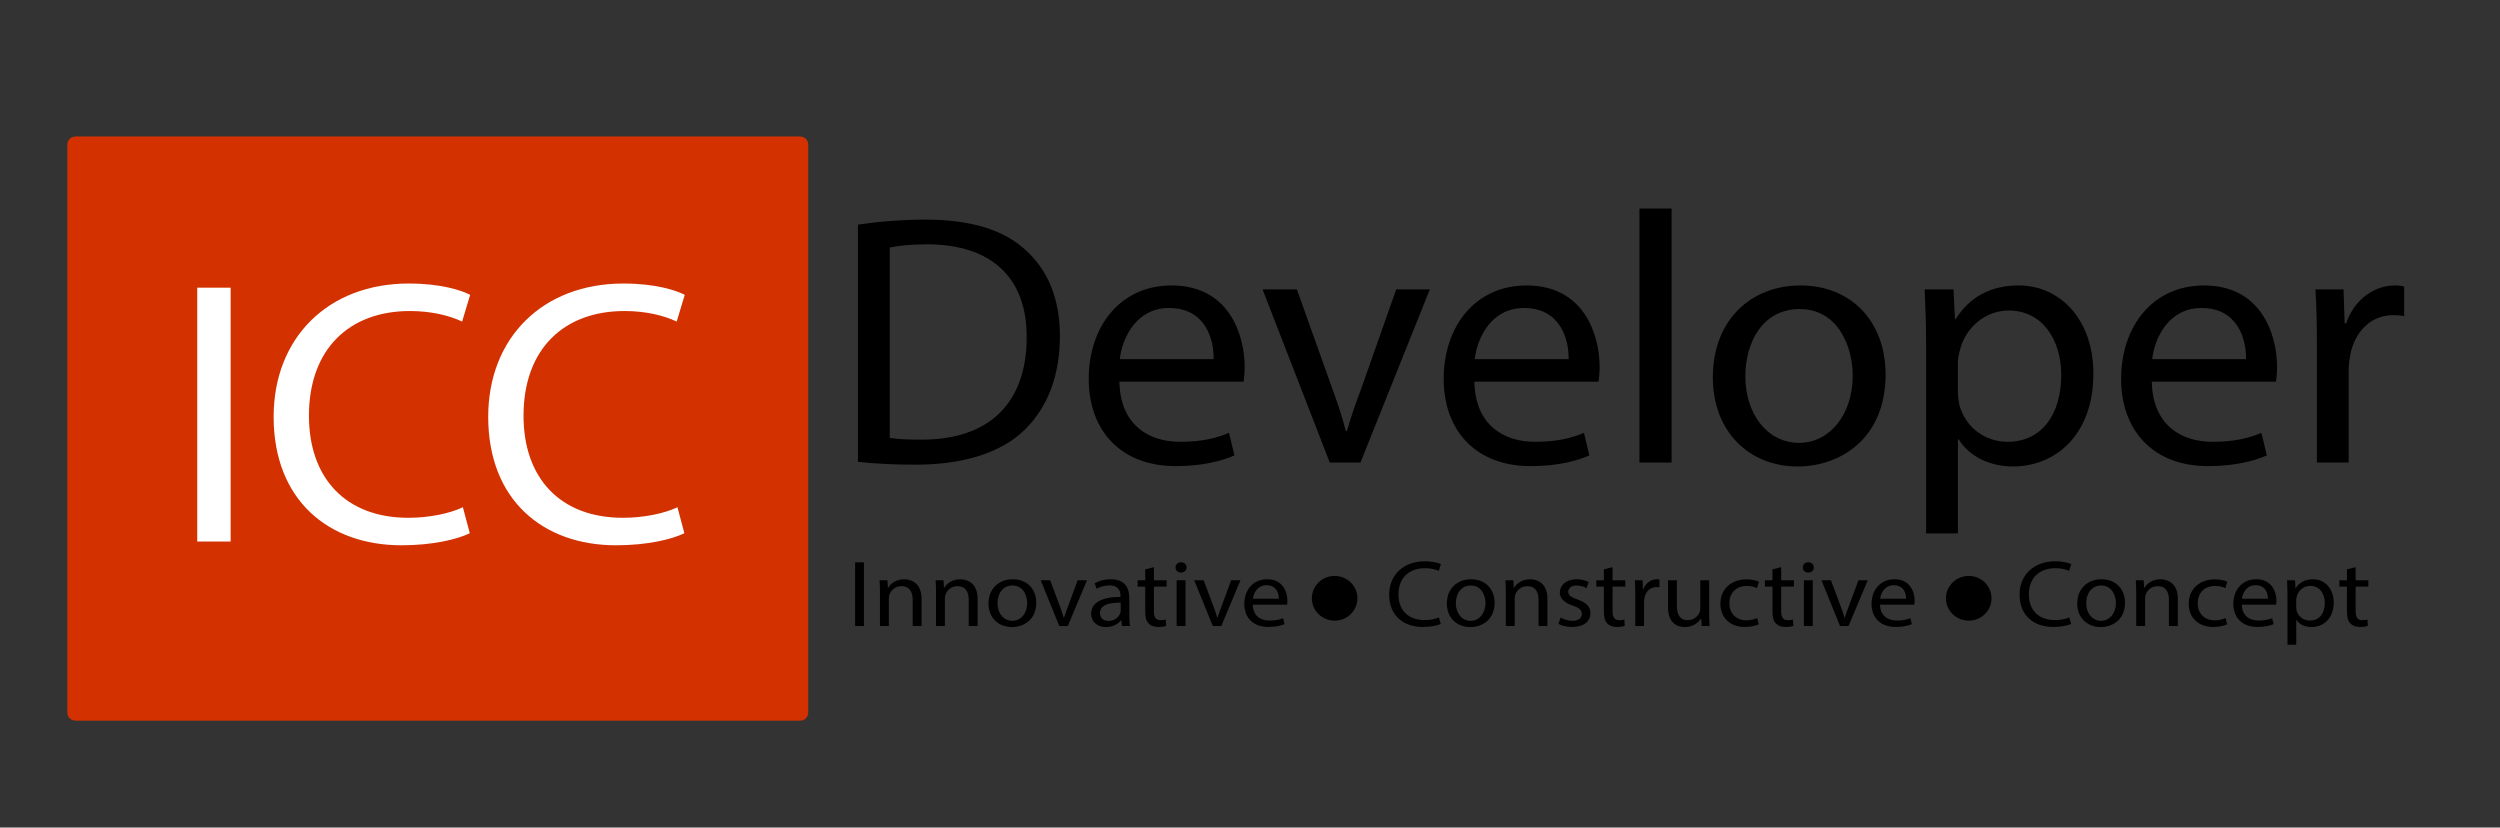 <?xml version="1.0" encoding="utf-8"?>
<!-- Generator: Adobe Illustrator 24.0.1, SVG Export Plug-In . SVG Version: 6.00 Build 0)  -->
<svg version="1.1" id="Layer_1" xmlns="http://www.w3.org/2000/svg" xmlns:xlink="http://www.w3.org/1999/xlink" x="0px" y="0px"
	 viewBox="0 0 3000 993" style="enable-background:new 0 0 3000 993;" xml:space="preserve">
<rect x="0" y="0" width="3000" height="993" fill="#333333" stroke="none"/>
<style type="text/css">
	.st0{fill:#D43100;}
	.st1{fill:#FFFFFF;}
</style>
<g>
	<path d="M1029.53,269.56c23.23-3.43,50.84-6.01,81.08-6.01c54.78,0,93.78,12.45,119.64,36.06c26.3,23.61,41.63,57.1,41.63,103.89
		c0,47.22-14.9,85.86-42.51,112.48c-27.61,27.05-73.19,41.64-130.6,41.64c-27.17,0-49.96-1.29-69.24-3.43V269.56z M1067.66,525.42
		c9.64,1.72,23.67,2.15,38.57,2.15c81.51,0,125.78-44.65,125.78-122.78c0.44-68.26-39-111.62-119.64-111.62
		c-19.72,0-34.62,1.72-44.7,3.86V525.42z"/>
	<path d="M1343.3,458.02c0.88,51.09,34.18,72.12,72.75,72.12c27.61,0,44.26-4.72,58.72-10.73l6.57,27.05
		c-13.59,6.01-36.81,12.88-70.56,12.88c-65.3,0-104.3-42.07-104.3-104.75c0-62.68,37.69-112.05,99.48-112.05
		c69.24,0,87.65,59.67,87.65,97.88c0,7.73-0.88,13.74-1.32,17.6H1343.3z M1456.37,430.98c0.44-24.04-10.08-61.39-53.47-61.39
		c-39,0-56.1,35.2-59.16,61.39H1456.37z"/>
	<path d="M1556.28,347.26l41.63,116.77c7.01,18.89,12.71,36.06,17.09,53.23h1.32c4.82-17.17,10.96-34.35,17.97-53.23l41.19-116.77
		h40.32l-83.27,207.79h-36.81l-80.64-207.79H1556.28z"/>
	<path d="M1769.26,458.02c0.88,51.09,34.18,72.12,72.75,72.12c27.61,0,44.26-4.72,58.72-10.73l6.57,27.05
		c-13.59,6.01-36.81,12.88-70.56,12.88c-65.3,0-104.3-42.07-104.3-104.75c0-62.68,37.69-112.05,99.48-112.05
		c69.24,0,87.65,59.67,87.65,97.88c0,7.73-0.88,13.74-1.32,17.6H1769.26z M1882.33,430.98c0.44-24.04-10.08-61.39-53.47-61.39
		c-39,0-56.1,35.2-59.16,61.39H1882.33z"/>
	<path d="M1967.34,250.24h38.57v304.81h-38.57V250.24z"/>
	<path d="M2262.71,449.44c0,76.85-54.34,110.33-105.62,110.33c-57.41,0-101.67-41.21-101.67-106.9
		c0-69.55,46.45-110.33,105.18-110.33C2221.52,342.54,2262.71,385.9,2262.71,449.44z M2094.43,451.58
		c0,45.51,26.73,79.85,64.42,79.85c36.81,0,64.42-33.92,64.42-80.71c0-35.2-17.97-79.85-63.55-79.85
		C2114.15,370.87,2094.43,412.09,2094.43,451.58z"/>
	<path d="M2311.35,415.09c0-26.62-0.88-48.08-1.75-67.83h34.62l1.75,35.63h0.88c15.78-25.33,40.76-40.36,75.38-40.36
		c51.28,0,89.84,42.5,89.84,105.61c0,74.7-46.45,111.62-96.41,111.62c-28.05,0-52.59-12.02-65.3-32.63h-0.88v112.91h-38.13V415.09z
		 M2349.48,470.47c0,5.58,0.88,10.73,1.75,15.46c7.01,26.19,30.24,44.22,57.85,44.22c40.76,0,64.42-32.63,64.42-80.28
		c0-41.64-22.35-77.28-63.11-77.28c-26.3,0-50.84,18.46-58.29,46.79c-1.31,4.72-2.63,10.3-2.63,15.46V470.47z"/>
	<path d="M2582.18,458.02c0.88,51.09,34.18,72.12,72.75,72.12c27.61,0,44.26-4.72,58.72-10.73l6.57,27.05
		c-13.59,6.01-36.81,12.88-70.56,12.88c-65.3,0-104.3-42.07-104.3-104.75c0-62.68,37.69-112.05,99.48-112.05
		c69.24,0,87.65,59.67,87.65,97.88c0,7.73-0.88,13.74-1.31,17.6H2582.18z M2695.25,430.98c0.44-24.04-10.08-61.39-53.47-61.39
		c-39,0-56.1,35.2-59.16,61.39H2695.25z"/>
	<path d="M2780.26,412.09c0-24.47-0.44-45.51-1.75-64.83h33.75l1.31,40.78h1.75c9.64-27.91,32.87-45.51,58.72-45.51
		c4.38,0,7.45,0.43,10.96,1.29v35.63c-3.94-0.86-7.89-1.29-13.15-1.29c-27.17,0-46.45,20.18-51.71,48.51
		c-0.88,5.15-1.75,11.16-1.75,17.6v110.76h-38.13V412.09z"/>
</g>
<g>
	<path d="M1036.69,674.81v76.42h-10.54v-76.42H1036.69z"/>
	<path d="M1055.95,711.2c0-5.67-0.12-10.32-0.48-14.85h9.45l0.61,9.07h0.24c2.91-5.22,9.69-10.32,19.39-10.32
		c8.12,0,20.72,4.53,20.72,23.36v32.77h-10.66v-31.63c0-8.84-3.51-16.21-13.57-16.21c-7.03,0-12.48,4.65-14.3,10.2
		c-0.48,1.25-0.73,2.95-0.73,4.65v32.99h-10.66V711.2z"/>
	<path d="M1123.2,711.2c0-5.67-0.12-10.32-0.48-14.85h9.45l0.61,9.07h0.24c2.91-5.22,9.69-10.32,19.39-10.32
		c8.12,0,20.72,4.53,20.72,23.36v32.77h-10.66v-31.63c0-8.84-3.51-16.21-13.57-16.21c-7.03,0-12.48,4.65-14.3,10.2
		c-0.48,1.25-0.73,2.95-0.73,4.65v32.99h-10.66V711.2z"/>
	<path d="M1243.52,723.34c0,20.3-15.02,29.14-29.2,29.14c-15.87,0-28.11-10.88-28.11-28.23c0-18.37,12.84-29.14,29.08-29.14
		C1232.13,695.1,1243.52,706.56,1243.52,723.34z M1197,723.9c0,12.02,7.39,21.09,17.81,21.09c10.18,0,17.81-8.96,17.81-21.31
		c0-9.3-4.97-21.09-17.57-21.09C1202.45,702.59,1197,713.47,1197,723.9z"/>
	<path d="M1260.25,696.35l11.51,30.84c1.94,4.99,3.51,9.52,4.73,14.06h0.36c1.33-4.54,3.03-9.07,4.97-14.06l11.39-30.84h11.15
		l-23.02,54.88h-10.18l-22.29-54.88H1260.25z"/>
	<path d="M1346.4,751.23l-0.85-6.92h-0.36c-3.27,4.31-9.57,8.16-17.93,8.16c-11.87,0-17.93-7.82-17.93-15.76
		c0-13.27,12.6-20.52,35.26-20.41v-1.13c0-4.54-1.33-12.7-13.33-12.7c-5.45,0-11.15,1.59-15.27,4.08l-2.42-6.58
		c4.85-2.95,11.87-4.88,19.27-4.88c17.93,0,22.3,11.45,22.3,22.45v20.52c0,4.76,0.24,9.41,0.97,13.15H1346.4z M1344.83,723.22
		c-11.63-0.23-24.84,1.7-24.84,12.36c0,6.46,4.6,9.52,10.06,9.52c7.63,0,12.48-4.53,14.18-9.18c0.36-1.02,0.61-2.15,0.61-3.17
		V723.22z"/>
	<path d="M1384.69,680.59v15.76h15.27v7.6h-15.27v29.59c0,6.8,2.06,10.66,8,10.66c2.79,0,4.85-0.34,6.18-0.68l0.48,7.48
		c-2.06,0.79-5.33,1.36-9.45,1.36c-4.97,0-8.97-1.47-11.51-4.19c-3.03-2.95-4.12-7.82-4.12-14.29v-29.93h-9.09v-7.6h9.09V683.2
		L1384.69,680.59z"/>
	<path d="M1423.83,680.93c0.12,3.4-2.54,6.12-6.79,6.12c-3.76,0-6.42-2.72-6.42-6.12c0-3.51,2.79-6.24,6.66-6.24
		C1421.29,674.7,1423.83,677.42,1423.83,680.93z M1411.96,751.23v-54.88h10.66v54.88H1411.96z"/>
	<path d="M1444.43,696.35l11.51,30.84c1.94,4.99,3.51,9.52,4.73,14.06h0.36c1.33-4.54,3.03-9.07,4.97-14.06l11.39-30.84h11.15
		l-23.02,54.88h-10.18l-22.29-54.88H1444.43z"/>
	<path d="M1503.32,725.6c0.24,13.49,9.45,19.05,20.11,19.05c7.63,0,12.24-1.25,16.24-2.83l1.82,7.14c-3.76,1.59-10.18,3.4-19.51,3.4
		c-18.05,0-28.84-11.11-28.84-27.66s10.42-29.59,27.51-29.59c19.14,0,24.23,15.76,24.23,25.85c0,2.04-0.24,3.63-0.36,4.65H1503.32z
		 M1534.58,718.46c0.12-6.35-2.79-16.21-14.78-16.21c-10.78,0-15.51,9.3-16.36,16.21H1534.58z"/>
</g>
<g>
	<path d="M1728.93,748.73c-3.88,1.81-11.63,3.63-21.57,3.63c-23.02,0-40.35-13.6-40.35-38.66c0-23.92,17.33-40.14,42.65-40.14
		c10.18,0,16.6,2.04,19.39,3.4l-2.54,8.05c-4-1.81-9.69-3.17-16.48-3.17c-19.14,0-31.87,11.45-31.87,31.52
		c0,18.71,11.51,30.73,31.38,30.73c6.42,0,12.96-1.25,17.21-3.17L1728.93,748.73z"/>
	<path d="M1793.52,723.34c0,20.3-15.02,29.14-29.2,29.14c-15.87,0-28.11-10.88-28.11-28.23c0-18.37,12.84-29.14,29.08-29.14
		C1782.13,695.1,1793.52,706.56,1793.52,723.34z M1746.99,723.9c0,12.02,7.39,21.09,17.81,21.09c10.18,0,17.81-8.96,17.81-21.31
		c0-9.3-4.97-21.09-17.57-21.09C1752.44,702.59,1746.99,713.47,1746.99,723.9z"/>
	<path d="M1806.97,711.2c0-5.67-0.12-10.32-0.48-14.85h9.45l0.61,9.07h0.24c2.91-5.22,9.69-10.32,19.39-10.32
		c8.12,0,20.72,4.53,20.72,23.36v32.77h-10.66v-31.63c0-8.84-3.51-16.21-13.57-16.21c-7.03,0-12.48,4.65-14.3,10.2
		c-0.48,1.25-0.73,2.95-0.73,4.65v32.99h-10.66V711.2z"/>
	<path d="M1872.77,741.02c3.15,1.93,8.72,3.97,14.05,3.97c7.75,0,11.39-3.63,11.39-8.16c0-4.76-3.03-7.37-10.91-10.09
		c-10.54-3.52-15.51-8.96-15.51-15.53c0-8.84,7.63-16.1,20.23-16.1c5.94,0,11.15,1.59,14.42,3.4l-2.67,7.26
		c-2.3-1.36-6.54-3.17-12-3.17c-6.3,0-9.81,3.4-9.81,7.48c0,4.54,3.51,6.58,11.15,9.3c10.18,3.63,15.39,8.39,15.39,16.55
		c0,9.64-8,16.44-21.93,16.44c-6.42,0-12.36-1.47-16.48-3.74L1872.77,741.02z"/>
	<path d="M1935.05,680.59v15.76h15.27v7.6h-15.27v29.59c0,6.8,2.06,10.66,8,10.66c2.79,0,4.85-0.34,6.18-0.68l0.48,7.48
		c-2.06,0.79-5.33,1.36-9.45,1.36c-4.97,0-8.97-1.47-11.51-4.19c-3.03-2.95-4.12-7.82-4.12-14.29v-29.93h-9.09v-7.6h9.09V683.2
		L1935.05,680.59z"/>
	<path d="M1962.32,713.47c0-6.46-0.12-12.02-0.48-17.12h9.33l0.36,10.77h0.48c2.67-7.37,9.09-12.02,16.24-12.02
		c1.21,0,2.06,0.11,3.03,0.34v9.41c-1.09-0.23-2.18-0.34-3.64-0.34c-7.51,0-12.84,5.33-14.3,12.81c-0.24,1.36-0.48,2.95-0.48,4.65
		v29.25h-10.54V713.47z"/>
	<path d="M2051.01,736.26c0,5.67,0.12,10.66,0.49,14.97h-9.45l-0.61-8.96h-0.24c-2.79,4.42-8.97,10.2-19.39,10.2
		c-9.21,0-20.24-4.76-20.24-24.04v-32.09h10.66v30.39c0,10.43,3.39,17.46,13.09,17.46c7.15,0,12.12-4.65,14.06-9.07
		c0.61-1.47,0.97-3.29,0.97-5.1v-33.67h10.66V736.26z"/>
	<path d="M2110.51,749.19c-2.79,1.36-8.97,3.17-16.84,3.17c-17.69,0-29.2-11.22-29.2-28c0-16.89,12.36-29.14,31.5-29.14
		c6.3,0,11.88,1.47,14.78,2.83l-2.42,7.71c-2.54-1.36-6.54-2.61-12.36-2.61c-13.45,0-20.72,9.3-20.72,20.75
		c0,12.7,8.72,20.52,20.36,20.52c6.06,0,10.06-1.47,13.09-2.72L2110.51,749.19z"/>
	<path d="M2137.41,680.59v15.76h15.27v7.6h-15.27v29.59c0,6.8,2.06,10.66,8,10.66c2.79,0,4.85-0.34,6.18-0.68l0.48,7.48
		c-2.06,0.79-5.33,1.36-9.45,1.36c-4.97,0-8.97-1.47-11.51-4.19c-3.03-2.95-4.12-7.82-4.12-14.29v-29.93h-9.09v-7.6h9.09V683.2
		L2137.41,680.59z"/>
	<path d="M2176.55,680.93c0.12,3.4-2.54,6.12-6.79,6.12c-3.76,0-6.42-2.72-6.42-6.12c0-3.51,2.79-6.24,6.66-6.24
		C2174,674.7,2176.55,677.42,2176.55,680.93z M2164.67,751.23v-54.88h10.66v54.88H2164.67z"/>
	<path d="M2197.15,696.35l11.51,30.84c1.94,4.99,3.51,9.52,4.73,14.06h0.36c1.33-4.54,3.03-9.07,4.97-14.06l11.39-30.84h11.15
		l-23.02,54.88h-10.18l-22.29-54.88H2197.15z"/>
	<path d="M2256.04,725.6c0.24,13.49,9.45,19.05,20.11,19.05c7.63,0,12.24-1.25,16.24-2.83l1.82,7.14c-3.76,1.59-10.18,3.4-19.51,3.4
		c-18.05,0-28.84-11.11-28.84-27.66s10.42-29.59,27.5-29.59c19.15,0,24.23,15.76,24.23,25.85c0,2.04-0.24,3.63-0.36,4.65H2256.04z
		 M2287.3,718.46c0.12-6.35-2.79-16.21-14.78-16.21c-10.78,0-15.51,9.3-16.36,16.21H2287.3z"/>
</g>
<g>
	<path d="M2485.4,748.73c-3.88,1.81-11.63,3.63-21.57,3.63c-23.02,0-40.35-13.6-40.35-38.66c0-23.92,17.33-40.14,42.65-40.14
		c10.18,0,16.6,2.04,19.39,3.4l-2.54,8.05c-4-1.81-9.69-3.17-16.48-3.17c-19.14,0-31.87,11.45-31.87,31.52
		c0,18.71,11.51,30.73,31.38,30.73c6.42,0,12.96-1.25,17.21-3.17L2485.4,748.73z"/>
	<path d="M2549.99,723.34c0,20.3-15.02,29.14-29.2,29.14c-15.87,0-28.11-10.88-28.11-28.23c0-18.37,12.84-29.14,29.08-29.14
		C2538.6,695.1,2549.99,706.56,2549.99,723.34z M2503.46,723.9c0,12.02,7.39,21.09,17.81,21.09c10.18,0,17.81-8.96,17.81-21.31
		c0-9.3-4.97-21.09-17.57-21.09S2503.46,713.47,2503.46,723.9z"/>
	<path d="M2563.44,711.2c0-5.67-0.12-10.32-0.48-14.85h9.45l0.61,9.07h0.24c2.91-5.22,9.69-10.32,19.39-10.32
		c8.12,0,20.72,4.53,20.72,23.36v32.77h-10.66v-31.63c0-8.84-3.51-16.21-13.57-16.21c-7.03,0-12.48,4.65-14.3,10.2
		c-0.48,1.25-0.73,2.95-0.73,4.65v32.99h-10.66V711.2z"/>
	<path d="M2672.5,749.19c-2.79,1.36-8.97,3.17-16.84,3.17c-17.69,0-29.2-11.22-29.2-28c0-16.89,12.36-29.14,31.5-29.14
		c6.3,0,11.87,1.47,14.78,2.83l-2.42,7.71c-2.54-1.36-6.54-2.61-12.36-2.61c-13.45,0-20.72,9.3-20.72,20.75
		c0,12.7,8.72,20.52,20.36,20.52c6.06,0,10.06-1.47,13.09-2.72L2672.5,749.19z"/>
	<path d="M2690.19,725.6c0.24,13.49,9.45,19.05,20.11,19.05c7.63,0,12.24-1.25,16.24-2.83l1.82,7.14c-3.76,1.59-10.18,3.4-19.51,3.4
		c-18.05,0-28.84-11.11-28.84-27.66s10.42-29.59,27.5-29.59c19.15,0,24.23,15.76,24.23,25.85c0,2.04-0.24,3.63-0.36,4.65H2690.19z
		 M2721.45,718.46c0.12-6.35-2.79-16.21-14.78-16.21c-10.78,0-15.51,9.3-16.36,16.21H2721.45z"/>
	<path d="M2744.96,714.27c0-7.03-0.24-12.7-0.48-17.91h9.57l0.48,9.41h0.24c4.36-6.69,11.27-10.66,20.84-10.66
		c14.18,0,24.84,11.22,24.84,27.89c0,19.73-12.84,29.48-26.66,29.48c-7.75,0-14.54-3.17-18.05-8.62h-0.24v29.82h-10.54V714.27z
		 M2755.5,728.89c0,1.47,0.24,2.83,0.48,4.08c1.94,6.92,8.36,11.68,15.99,11.68c11.27,0,17.81-8.62,17.81-21.2
		c0-11-6.18-20.41-17.45-20.41c-7.27,0-14.05,4.88-16.11,12.36c-0.36,1.25-0.73,2.72-0.73,4.08V728.89z"/>
	<path d="M2826.75,680.59v15.76h15.27v7.6h-15.27v29.59c0,6.8,2.06,10.66,8,10.66c2.79,0,4.85-0.34,6.18-0.68l0.48,7.48
		c-2.06,0.79-5.33,1.36-9.45,1.36c-4.97,0-8.97-1.47-11.51-4.19c-3.03-2.95-4.12-7.82-4.12-14.29v-29.93h-9.09v-7.6h9.09V683.2
		L2826.75,680.59z"/>
</g>
<ellipse cx="1601.57" cy="717.95" rx="27.36" ry="26.84"/>
<ellipse cx="2362.48" cy="717.95" rx="27.36" ry="26.84"/>
<path class="st0" d="M960.16,864.82H90.54c-5.35,0-9.7-4.34-9.7-9.7V173.48c0-5.35,4.34-9.7,9.7-9.7h869.63c5.35,0,9.7,4.34,9.7,9.7
	v681.65C969.86,860.48,965.52,864.82,960.16,864.82z"/>
<g>
	<path class="st1" d="M276.76,345.21v304.62h-40.08V345.21H276.76z"/>
	<path class="st1" d="M563.74,639.88c-14.74,7.23-44.22,14.46-81.99,14.46c-87.52,0-153.39-54.23-153.39-154.12
		c0-95.36,65.87-159.99,162.14-159.99c38.69,0,63.11,8.14,73.7,13.56l-9.67,32.09c-15.2-7.23-36.85-12.65-62.65-12.65
		c-72.78,0-121.15,45.65-121.15,125.64c0,74.57,43.76,122.48,119.31,122.48c24.41,0,49.29-4.97,65.41-12.66L563.74,639.88z"/>
	<path class="st1" d="M821.23,639.88c-14.74,7.23-44.22,14.46-81.99,14.46c-87.52,0-153.39-54.23-153.39-154.12
		c0-95.36,65.87-159.99,162.14-159.99c38.69,0,63.11,8.14,73.7,13.56l-9.67,32.09c-15.2-7.23-36.85-12.65-62.65-12.65
		c-72.78,0-121.15,45.65-121.15,125.64c0,74.57,43.76,122.48,119.31,122.48c24.41,0,49.29-4.97,65.41-12.66L821.23,639.88z"/>
</g>
<g>
	<g>
		<path class="st1" d="M-1016.92-261.99c2.54-0.38,5.57-0.66,8.88-0.66c6,0,10.27,1.36,13.1,3.95c2.88,2.59,4.56,6.25,4.56,11.38
			c0,5.17-1.63,9.4-4.66,12.32c-3.02,2.96-8.02,4.56-14.3,4.56c-2.98,0-5.47-0.14-7.58-0.38V-261.99z M-1012.75-233.97
			c1.06,0.19,2.59,0.24,4.22,0.24c8.93,0,13.78-4.89,13.78-13.45c0.05-7.48-4.27-12.23-13.1-12.23c-2.16,0-3.79,0.19-4.9,0.42
			V-233.97z"/>
		<path class="st1" d="M-982.55-241.35c0.1,5.6,3.74,7.9,7.97,7.9c3.02,0,4.85-0.52,6.43-1.18l0.72,2.96
			c-1.49,0.66-4.03,1.41-7.73,1.41c-7.15,0-11.42-4.61-11.42-11.47c0-6.87,4.13-12.27,10.9-12.27c7.58,0,9.6,6.54,9.6,10.72
			c0,0.85-0.1,1.5-0.14,1.93H-982.55z M-970.17-244.31c0.05-2.63-1.1-6.72-5.86-6.72c-4.27,0-6.14,3.86-6.48,6.72H-970.17z"/>
		<path class="st1" d="M-959.23-253.48l4.56,12.79c0.77,2.07,1.39,3.95,1.87,5.83h0.14c0.53-1.88,1.2-3.76,1.97-5.83l4.51-12.79
			h4.42l-9.12,22.76h-4.03l-8.83-22.76H-959.23z"/>
		<path class="st1" d="M-935.9-241.35c0.1,5.6,3.74,7.9,7.97,7.9c3.02,0,4.85-0.52,6.43-1.18l0.72,2.96
			c-1.49,0.66-4.03,1.41-7.73,1.41c-7.15,0-11.42-4.61-11.42-11.47c0-6.87,4.13-12.27,10.9-12.27c7.58,0,9.6,6.54,9.6,10.72
			c0,0.85-0.1,1.5-0.14,1.93H-935.9z M-923.52-244.31c0.05-2.63-1.1-6.72-5.86-6.72c-4.27,0-6.14,3.86-6.48,6.72H-923.52z"/>
		<path class="st1" d="M-914.2-264.11h4.22v33.39h-4.22V-264.11z"/>
		<path class="st1" d="M-881.85-242.29c0,8.42-5.95,12.08-11.57,12.08c-6.29,0-11.14-4.51-11.14-11.71
			c0-7.62,5.09-12.08,11.52-12.08C-886.36-254-881.85-249.25-881.85-242.29z M-900.28-242.05c0,4.98,2.93,8.75,7.06,8.75
			c4.03,0,7.06-3.71,7.06-8.84c0-3.86-1.97-8.75-6.96-8.75C-898.12-250.89-900.28-246.38-900.28-242.05z"/>
		<path class="st1" d="M-876.53-246.05c0-2.92-0.1-5.27-0.19-7.43h3.79l0.19,3.9h0.1c1.73-2.77,4.46-4.42,8.26-4.42
			c5.62,0,9.84,4.66,9.84,11.57c0,8.18-5.09,12.23-10.56,12.23c-3.07,0-5.76-1.32-7.15-3.57h-0.1v12.37h-4.18V-246.05z
			 M-872.35-239.99c0,0.61,0.1,1.18,0.19,1.69c0.77,2.87,3.31,4.84,6.34,4.84c4.46,0,7.06-3.57,7.06-8.79
			c0-4.56-2.45-8.46-6.91-8.46c-2.88,0-5.57,2.02-6.38,5.13c-0.14,0.52-0.29,1.13-0.29,1.69V-239.99z"/>
		<path class="st1" d="M-846.86-241.35c0.1,5.6,3.74,7.9,7.97,7.9c3.02,0,4.85-0.52,6.43-1.18l0.72,2.96
			c-1.49,0.66-4.03,1.41-7.73,1.41c-7.15,0-11.42-4.61-11.42-11.47c0-6.87,4.13-12.27,10.9-12.27c7.58,0,9.6,6.54,9.6,10.72
			c0,0.85-0.1,1.5-0.14,1.93H-846.86z M-834.48-244.31c0.05-2.63-1.1-6.72-5.86-6.72c-4.27,0-6.14,3.86-6.48,6.72H-834.48z"/>
		<path class="st1" d="M-825.17-246.38c0-2.68-0.05-4.98-0.19-7.1h3.7l0.14,4.47h0.19c1.06-3.06,3.6-4.98,6.43-4.98
			c0.48,0,0.82,0.05,1.2,0.14v3.9c-0.43-0.09-0.86-0.14-1.44-0.14c-2.98,0-5.09,2.21-5.66,5.31c-0.1,0.56-0.19,1.22-0.19,1.93v12.13
			h-4.18V-246.38z"/>
	</g>
	<g>
		<g>
			<path class="st1" d="M-1017.12-221.6v8.67h-1.2v-8.67H-1017.12z"/>
			<path class="st1" d="M-1014.93-217.47c0-0.64-0.01-1.17-0.06-1.68h1.07l0.07,1.03h0.03c0.33-0.59,1.1-1.17,2.2-1.17
				c0.92,0,2.35,0.51,2.35,2.65v3.72h-1.21v-3.59c0-1-0.4-1.84-1.54-1.84c-0.8,0-1.42,0.53-1.62,1.16
				c-0.05,0.14-0.08,0.33-0.08,0.53v3.74h-1.21V-217.47z"/>
			<path class="st1" d="M-1007.3-217.47c0-0.64-0.01-1.17-0.05-1.68h1.07l0.07,1.03h0.03c0.33-0.59,1.1-1.17,2.2-1.17
				c0.92,0,2.35,0.51,2.35,2.65v3.72h-1.21v-3.59c0-1-0.4-1.84-1.54-1.84c-0.8,0-1.42,0.53-1.62,1.16
				c-0.06,0.14-0.08,0.33-0.08,0.53v3.74h-1.21V-217.47z"/>
			<path class="st1" d="M-993.65-216.09c0,2.3-1.7,3.31-3.31,3.31c-1.8,0-3.19-1.23-3.19-3.2c0-2.08,1.46-3.31,3.3-3.31
				C-994.94-219.29-993.65-218-993.65-216.09z M-998.93-216.03c0,1.36,0.84,2.39,2.02,2.39c1.15,0,2.02-1.02,2.02-2.42
				c0-1.05-0.56-2.39-1.99-2.39C-998.31-218.45-998.93-217.21-998.93-216.03z"/>
			<path class="st1" d="M-991.75-219.15l1.31,3.5c0.22,0.57,0.4,1.08,0.54,1.59h0.04c0.15-0.51,0.34-1.03,0.56-1.59l1.29-3.5h1.26
				l-2.61,6.23h-1.15l-2.53-6.23H-991.75z"/>
			<path class="st1" d="M-981.98-212.93l-0.1-0.78h-0.04c-0.37,0.49-1.09,0.93-2.03,0.93c-1.35,0-2.03-0.89-2.03-1.79
				c0-1.5,1.43-2.33,4-2.32v-0.13c0-0.51-0.15-1.44-1.51-1.44c-0.62,0-1.26,0.18-1.73,0.46l-0.27-0.75
				c0.55-0.33,1.35-0.55,2.19-0.55c2.03,0,2.53,1.3,2.53,2.55v2.33c0,0.54,0.03,1.07,0.11,1.49H-981.98z M-982.16-216.11
				c-1.32-0.03-2.82,0.19-2.82,1.4c0,0.73,0.52,1.08,1.14,1.08c0.87,0,1.42-0.51,1.61-1.04c0.04-0.12,0.07-0.24,0.07-0.36V-216.11z"
				/>
			<path class="st1" d="M-977.63-220.94v1.79h1.73v0.86h-1.73v3.36c0,0.77,0.23,1.21,0.91,1.21c0.32,0,0.55-0.04,0.7-0.08l0.05,0.85
				c-0.23,0.09-0.6,0.15-1.07,0.15c-0.56,0-1.02-0.17-1.31-0.48c-0.34-0.33-0.47-0.89-0.47-1.62v-3.4h-1.03v-0.86h1.03v-1.49
				L-977.63-220.94z"/>
			<path class="st1" d="M-973.19-220.9c0.01,0.39-0.29,0.69-0.77,0.69c-0.43,0-0.73-0.31-0.73-0.69c0-0.4,0.32-0.71,0.76-0.71
				C-973.48-221.61-973.19-221.3-973.19-220.9z M-974.54-212.93v-6.23h1.21v6.23H-974.54z"/>
			<path class="st1" d="M-970.86-219.15l1.31,3.5c0.22,0.57,0.4,1.08,0.54,1.59h0.04c0.15-0.51,0.34-1.03,0.56-1.59l1.29-3.5h1.26
				l-2.61,6.23h-1.15l-2.53-6.23H-970.86z"/>
			<path class="st1" d="M-964.18-215.83c0.03,1.53,1.07,2.16,2.28,2.16c0.87,0,1.39-0.14,1.84-0.32l0.21,0.81
				c-0.43,0.18-1.15,0.39-2.21,0.39c-2.05,0-3.27-1.26-3.27-3.14c0-1.88,1.18-3.36,3.12-3.36c2.17,0,2.75,1.79,2.75,2.93
				c0,0.23-0.03,0.41-0.04,0.53H-964.18z M-960.63-216.65c0.01-0.72-0.32-1.84-1.68-1.84c-1.22,0-1.76,1.05-1.86,1.84H-960.63z"/>
		</g>
		<g>
			<path class="st1" d="M-938.58-213.21c-0.44,0.21-1.32,0.41-2.45,0.41c-2.61,0-4.58-1.54-4.58-4.39c0-2.71,1.97-4.55,4.84-4.55
				c1.15,0,1.88,0.23,2.2,0.39l-0.29,0.91c-0.45-0.21-1.1-0.36-1.87-0.36c-2.17,0-3.62,1.3-3.62,3.58c0,2.12,1.31,3.49,3.56,3.49
				c0.73,0,1.47-0.14,1.95-0.36L-938.58-213.21z"/>
			<path class="st1" d="M-931.25-216.09c0,2.3-1.7,3.31-3.31,3.31c-1.8,0-3.19-1.23-3.19-3.2c0-2.08,1.46-3.31,3.3-3.31
				C-932.55-219.29-931.25-218-931.25-216.09z M-936.53-216.03c0,1.36,0.84,2.39,2.02,2.39c1.15,0,2.02-1.02,2.02-2.42
				c0-1.05-0.56-2.39-1.99-2.39C-935.91-218.45-936.53-217.21-936.53-216.03z"/>
			<path class="st1" d="M-929.73-217.47c0-0.64-0.01-1.17-0.05-1.68h1.07l0.07,1.03h0.03c0.33-0.59,1.1-1.17,2.2-1.17
				c0.92,0,2.35,0.51,2.35,2.65v3.72h-1.21v-3.59c0-1-0.4-1.84-1.54-1.84c-0.8,0-1.42,0.53-1.62,1.16
				c-0.05,0.14-0.08,0.33-0.08,0.53v3.74h-1.21V-217.47z"/>
			<path class="st1" d="M-922.26-214.09c0.36,0.22,0.99,0.45,1.59,0.45c0.88,0,1.29-0.41,1.29-0.93c0-0.54-0.34-0.84-1.24-1.14
				c-1.2-0.4-1.76-1.02-1.76-1.76c0-1,0.87-1.83,2.3-1.83c0.67,0,1.26,0.18,1.64,0.39l-0.3,0.82c-0.26-0.15-0.74-0.36-1.36-0.36
				c-0.71,0-1.11,0.39-1.11,0.85c0,0.51,0.4,0.75,1.26,1.05c1.15,0.41,1.75,0.95,1.75,1.88c0,1.09-0.91,1.87-2.49,1.87
				c-0.73,0-1.4-0.17-1.87-0.42L-922.26-214.09z"/>
			<path class="st1" d="M-915.2-220.94v1.79h1.73v0.86h-1.73v3.36c0,0.77,0.23,1.21,0.91,1.21c0.32,0,0.55-0.04,0.7-0.08l0.05,0.85
				c-0.23,0.09-0.6,0.15-1.07,0.15c-0.56,0-1.02-0.17-1.31-0.48c-0.34-0.33-0.47-0.89-0.47-1.62v-3.4h-1.03v-0.86h1.03v-1.49
				L-915.2-220.94z"/>
			<path class="st1" d="M-912.1-217.21c0-0.73-0.01-1.36-0.05-1.94h1.06l0.04,1.22h0.05c0.3-0.84,1.03-1.36,1.84-1.36
				c0.14,0,0.23,0.01,0.34,0.04v1.07c-0.12-0.03-0.25-0.04-0.41-0.04c-0.85,0-1.46,0.6-1.62,1.45c-0.03,0.15-0.05,0.33-0.05,0.53
				v3.32h-1.2V-217.21z"/>
			<path class="st1" d="M-902.04-214.63c0,0.64,0.01,1.21,0.06,1.7h-1.07l-0.07-1.02h-0.03c-0.32,0.5-1.02,1.16-2.2,1.16
				c-1.04,0-2.3-0.54-2.3-2.73v-3.64h1.21v3.45c0,1.18,0.38,1.98,1.48,1.98c0.81,0,1.37-0.53,1.59-1.03
				c0.07-0.17,0.11-0.37,0.11-0.58v-3.82h1.21V-214.63z"/>
			<path class="st1" d="M-895.29-213.16c-0.32,0.15-1.02,0.36-1.91,0.36c-2.01,0-3.31-1.27-3.31-3.18c0-1.92,1.4-3.31,3.57-3.31
				c0.71,0,1.35,0.17,1.68,0.32l-0.27,0.87c-0.29-0.15-0.74-0.3-1.4-0.3c-1.53,0-2.35,1.05-2.35,2.35c0,1.44,0.99,2.33,2.31,2.33
				c0.69,0,1.14-0.17,1.48-0.31L-895.29-213.16z"/>
			<path class="st1" d="M-892.24-220.94v1.79h1.73v0.86h-1.73v3.36c0,0.77,0.23,1.21,0.91,1.21c0.32,0,0.55-0.04,0.7-0.08l0.05,0.85
				c-0.23,0.09-0.6,0.15-1.07,0.15c-0.56,0-1.02-0.17-1.31-0.48c-0.34-0.33-0.47-0.89-0.47-1.62v-3.4h-1.03v-0.86h1.03v-1.49
				L-892.24-220.94z"/>
			<path class="st1" d="M-887.8-220.9c0.01,0.39-0.29,0.69-0.77,0.69c-0.43,0-0.73-0.31-0.73-0.69c0-0.4,0.32-0.71,0.76-0.71
				C-888.09-221.61-887.8-221.3-887.8-220.9z M-889.15-212.93v-6.23h1.21v6.23H-889.15z"/>
			<path class="st1" d="M-885.46-219.15l1.31,3.5c0.22,0.57,0.4,1.08,0.54,1.59h0.04c0.15-0.51,0.34-1.03,0.56-1.59l1.29-3.5h1.26
				l-2.61,6.23h-1.15l-2.53-6.23H-885.46z"/>
			<path class="st1" d="M-878.78-215.83c0.03,1.53,1.07,2.16,2.28,2.16c0.87,0,1.39-0.14,1.84-0.32l0.21,0.81
				c-0.43,0.18-1.15,0.39-2.21,0.39c-2.05,0-3.27-1.26-3.27-3.14c0-1.88,1.18-3.36,3.12-3.36c2.17,0,2.75,1.79,2.75,2.93
				c0,0.23-0.03,0.41-0.04,0.53H-878.78z M-875.24-216.65c0.01-0.72-0.32-1.84-1.68-1.84c-1.22,0-1.76,1.05-1.86,1.84H-875.24z"/>
		</g>
		<g>
			<path class="st1" d="M-852.76-213.21c-0.44,0.21-1.32,0.41-2.45,0.41c-2.61,0-4.58-1.54-4.58-4.39c0-2.71,1.97-4.55,4.84-4.55
				c1.15,0,1.88,0.23,2.2,0.39l-0.29,0.91c-0.45-0.21-1.1-0.36-1.87-0.36c-2.17,0-3.62,1.3-3.62,3.58c0,2.12,1.31,3.49,3.56,3.49
				c0.73,0,1.47-0.14,1.95-0.36L-852.76-213.21z"/>
			<path class="st1" d="M-845.43-216.09c0,2.3-1.7,3.31-3.31,3.31c-1.8,0-3.19-1.23-3.19-3.2c0-2.08,1.46-3.31,3.3-3.31
				C-846.73-219.29-845.43-218-845.43-216.09z M-850.71-216.03c0,1.36,0.84,2.39,2.02,2.39c1.15,0,2.02-1.02,2.02-2.42
				c0-1.05-0.56-2.39-1.99-2.39S-850.71-217.21-850.71-216.03z"/>
			<path class="st1" d="M-843.91-217.47c0-0.64-0.01-1.17-0.05-1.68h1.07l0.07,1.03h0.03c0.33-0.59,1.1-1.17,2.2-1.17
				c0.92,0,2.35,0.51,2.35,2.65v3.72h-1.21v-3.59c0-1-0.4-1.84-1.54-1.84c-0.8,0-1.42,0.53-1.62,1.16
				c-0.05,0.14-0.08,0.33-0.08,0.53v3.74h-1.21V-217.47z"/>
			<path class="st1" d="M-831.54-213.16c-0.32,0.15-1.02,0.36-1.91,0.36c-2.01,0-3.31-1.27-3.31-3.18c0-1.92,1.4-3.31,3.57-3.31
				c0.71,0,1.35,0.17,1.68,0.32l-0.27,0.87c-0.29-0.15-0.74-0.3-1.4-0.3c-1.53,0-2.35,1.05-2.35,2.35c0,1.44,0.99,2.33,2.31,2.33
				c0.69,0,1.14-0.17,1.48-0.31L-831.54-213.16z"/>
			<path class="st1" d="M-829.53-215.83c0.03,1.53,1.07,2.16,2.28,2.16c0.87,0,1.39-0.14,1.84-0.32l0.21,0.81
				c-0.43,0.18-1.15,0.39-2.21,0.39c-2.05,0-3.27-1.26-3.27-3.14c0-1.88,1.18-3.36,3.12-3.36c2.17,0,2.75,1.79,2.75,2.93
				c0,0.23-0.03,0.41-0.04,0.53H-829.53z M-825.98-216.65c0.01-0.72-0.32-1.84-1.68-1.84c-1.22,0-1.76,1.05-1.86,1.84H-825.98z"/>
			<path class="st1" d="M-823.32-217.12c0-0.8-0.03-1.44-0.05-2.03h1.09l0.05,1.07h0.03c0.49-0.76,1.28-1.21,2.36-1.21
				c1.61,0,2.82,1.27,2.82,3.16c0,2.24-1.46,3.34-3.02,3.34c-0.88,0-1.65-0.36-2.05-0.98h-0.03v3.38h-1.2V-217.12z M-822.12-215.46
				c0,0.17,0.03,0.32,0.05,0.46c0.22,0.78,0.95,1.32,1.81,1.32c1.28,0,2.02-0.98,2.02-2.41c0-1.25-0.7-2.32-1.98-2.32
				c-0.82,0-1.59,0.55-1.83,1.4c-0.04,0.14-0.08,0.31-0.08,0.46V-215.46z"/>
			<path class="st1" d="M-814.04-220.94v1.79h1.73v0.86h-1.73v3.36c0,0.77,0.23,1.21,0.91,1.21c0.32,0,0.55-0.04,0.7-0.08l0.05,0.85
				c-0.23,0.09-0.6,0.15-1.07,0.15c-0.56,0-1.02-0.17-1.31-0.48c-0.34-0.33-0.47-0.89-0.47-1.62v-3.4h-1.03v-0.86h1.03v-1.49
				L-814.04-220.94z"/>
		</g>
		<ellipse class="st1" cx="-953.03" cy="-216.7" rx="3.1" ry="3.05"/>
		<ellipse class="st1" cx="-866.71" cy="-216.7" rx="3.1" ry="3.05"/>
	</g>
</g>
<g>
	<path class="st0" d="M-1034.7-206.24h-52.59c-5.35,0-9.7-4.34-9.7-9.7v-42.61c0-5.35,4.34-9.7,9.7-9.7h52.59
		c5.35,0,9.7,4.34,9.7,9.7v42.61C-1025-210.59-1029.34-206.24-1034.7-206.24z"/>
	<g>
		<path class="st1" d="M-1087.01-252.92v31.39h-4.13v-31.39H-1087.01z"/>
		<path class="st1" d="M-1057.43-222.55c-1.52,0.75-4.56,1.49-8.45,1.49c-9.02,0-15.81-5.59-15.81-15.88
			c0-9.83,6.79-16.49,16.71-16.49c3.99,0,6.5,0.84,7.6,1.4l-1,3.31c-1.57-0.75-3.8-1.3-6.46-1.3c-7.5,0-12.49,4.7-12.49,12.95
			c0,7.69,4.51,12.62,12.3,12.62c2.52,0,5.08-0.51,6.74-1.3L-1057.43-222.55z"/>
		<path class="st1" d="M-1030.89-222.55c-1.52,0.75-4.56,1.49-8.45,1.49c-9.02,0-15.81-5.59-15.81-15.88
			c0-9.83,6.79-16.49,16.71-16.49c3.99,0,6.5,0.84,7.6,1.4l-1,3.31c-1.57-0.75-3.8-1.3-6.46-1.3c-7.5,0-12.49,4.7-12.49,12.95
			c0,7.69,4.51,12.62,12.3,12.62c2.52,0,5.08-0.51,6.74-1.3L-1030.89-222.55z"/>
	</g>
</g>
<rect x="-1050" y="-130.5" class="st0" width="32" height="32"/>
<g>
	<path class="st1" d="M-1046.07-121.77v14.57h-1.92v-14.57H-1046.07z"/>
	<path class="st1" d="M-1032.35-107.68c-0.71,0.35-2.12,0.69-3.92,0.69c-4.19,0-7.34-2.59-7.34-7.37c0-4.56,3.15-7.65,7.76-7.65
		c1.85,0,3.02,0.39,3.53,0.65l-0.46,1.53c-0.73-0.35-1.76-0.61-3-0.61c-3.48,0-5.79,2.18-5.79,6.01c0,3.57,2.09,5.86,5.71,5.86
		c1.17,0,2.36-0.24,3.13-0.61L-1032.35-107.68z"/>
	<path class="st1" d="M-1020.03-107.68c-0.71,0.35-2.12,0.69-3.92,0.69c-4.19,0-7.34-2.59-7.34-7.37c0-4.56,3.15-7.65,7.76-7.65
		c1.85,0,3.02,0.39,3.53,0.65l-0.46,1.53c-0.73-0.35-1.76-0.61-3-0.61c-3.48,0-5.79,2.18-5.79,6.01c0,3.57,2.09,5.86,5.71,5.86
		c1.17,0,2.36-0.24,3.13-0.61L-1020.03-107.68z"/>
</g>
</svg>
